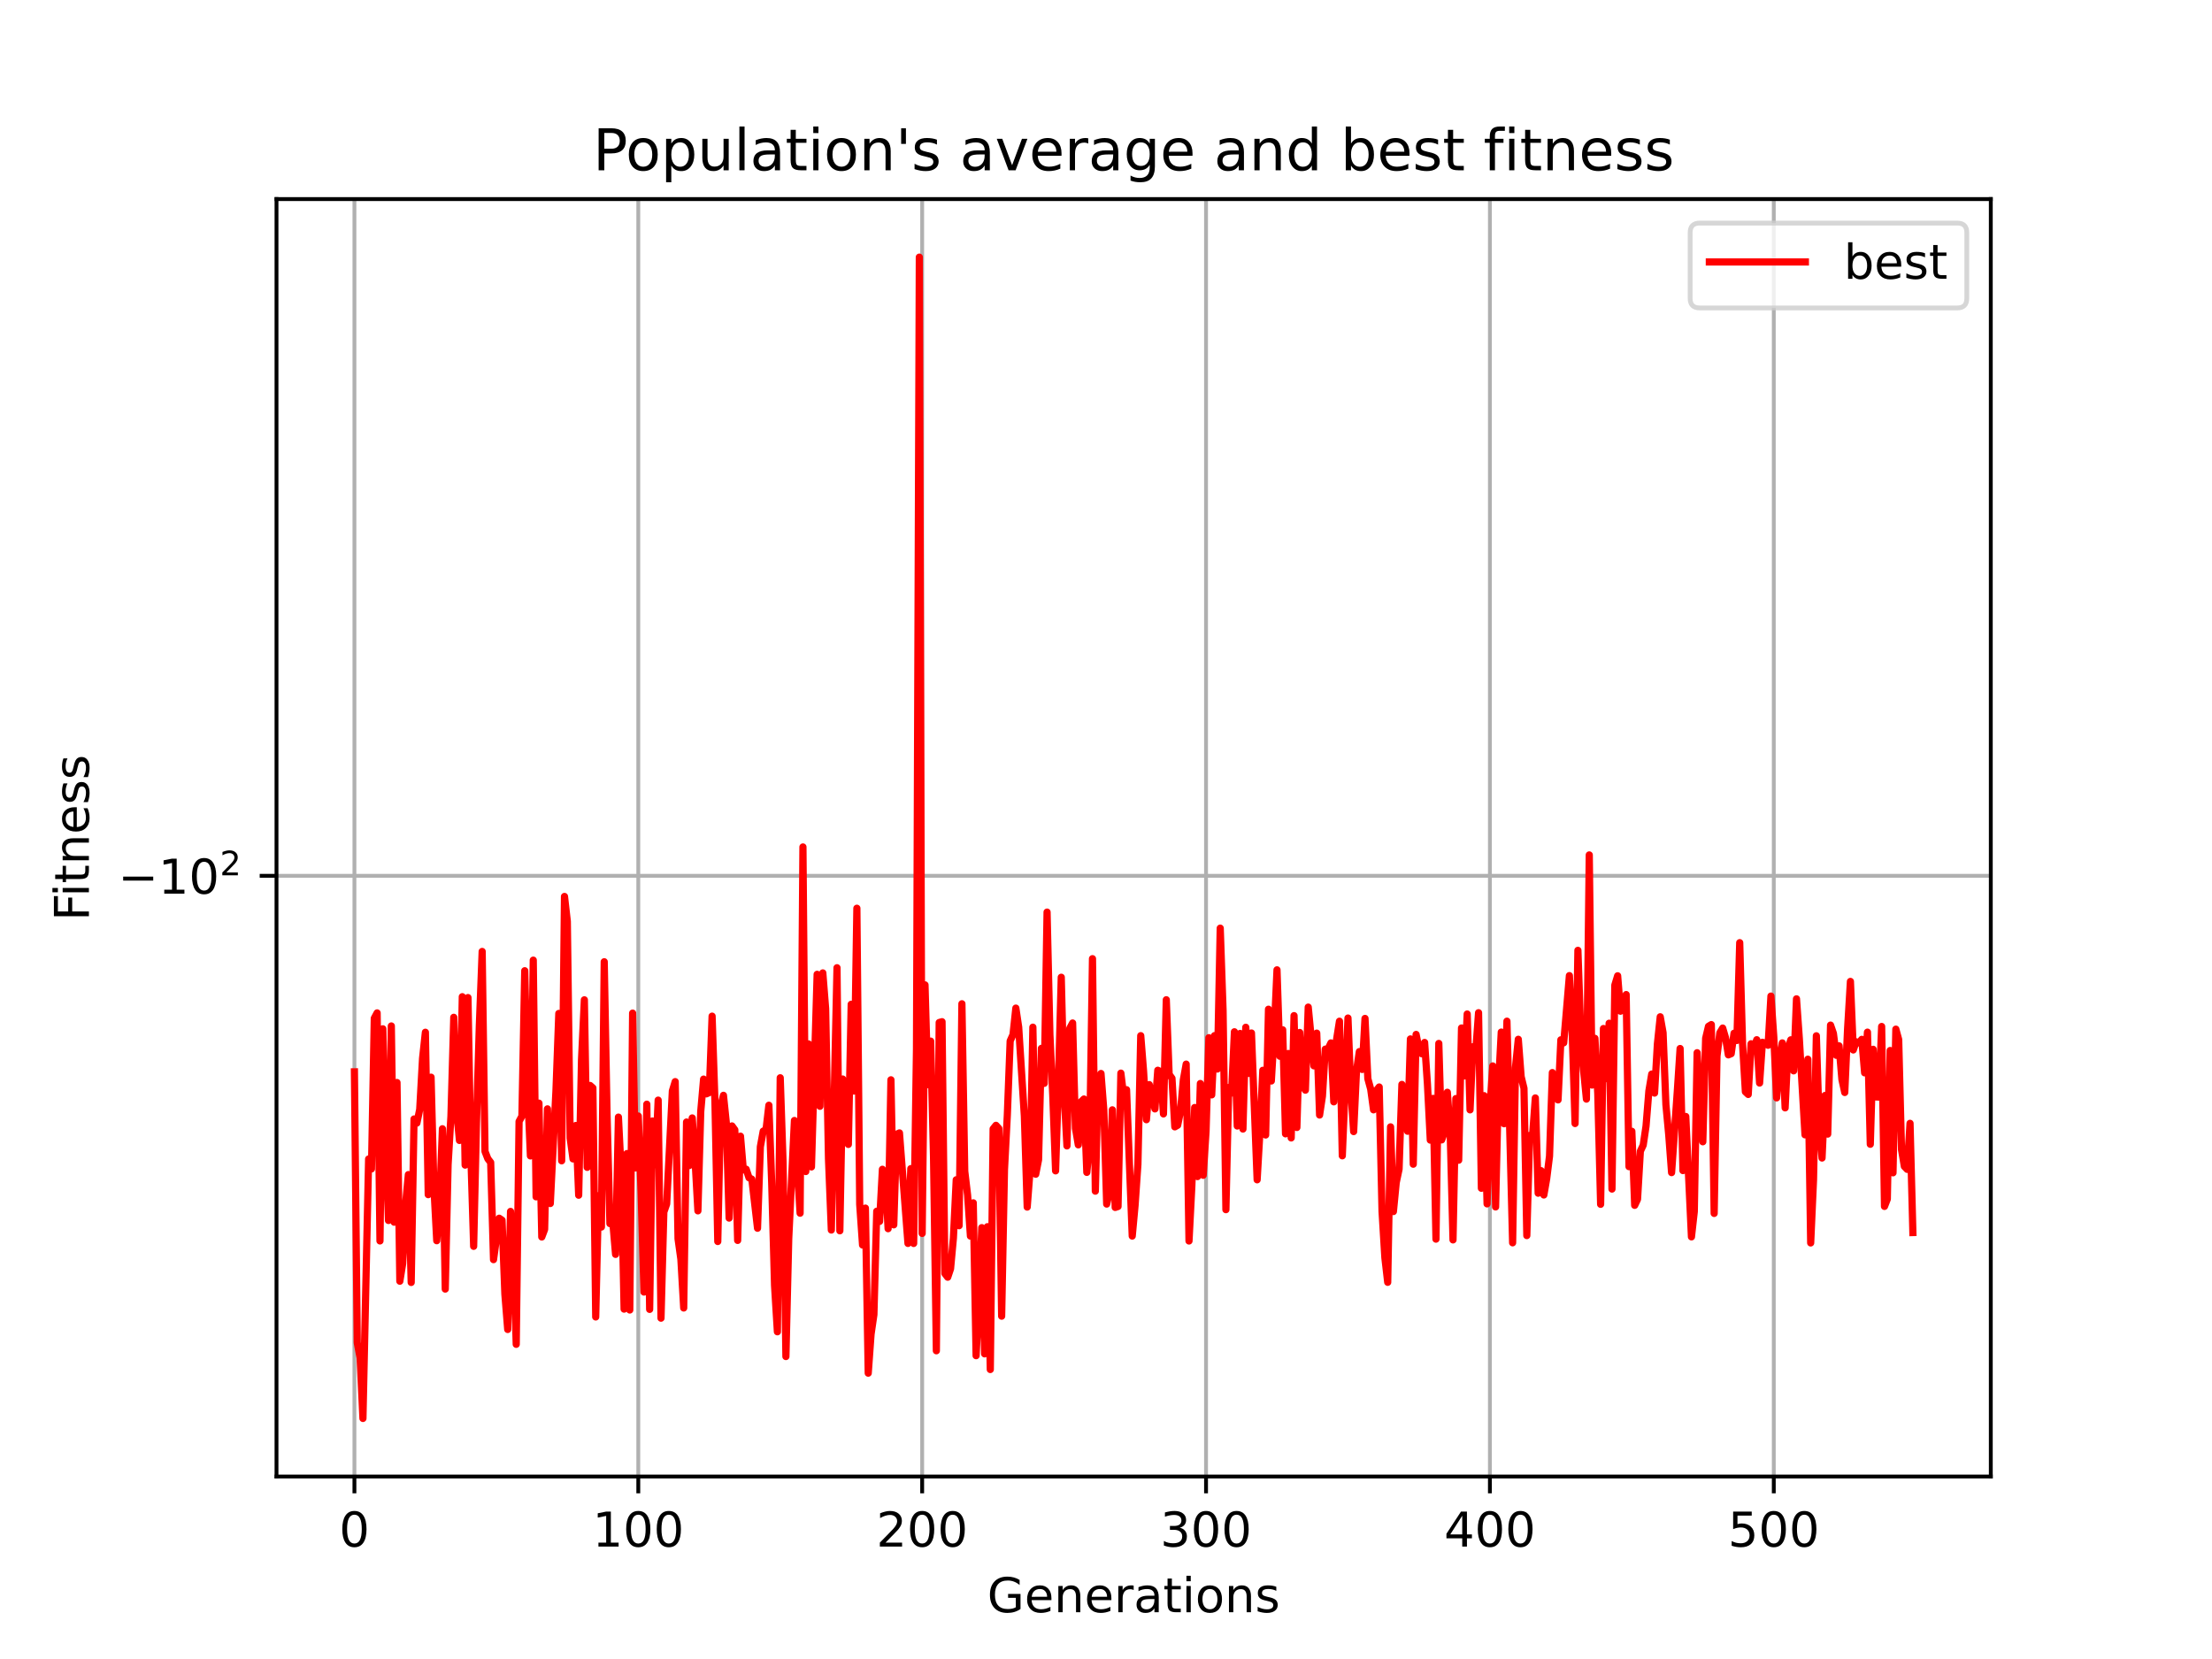 <?xml version="1.0" encoding="utf-8" standalone="no"?>
<!DOCTYPE svg PUBLIC "-//W3C//DTD SVG 1.1//EN"
  "http://www.w3.org/Graphics/SVG/1.1/DTD/svg11.dtd">
<!-- Created with matplotlib (https://matplotlib.org/) -->
<svg height="345.6pt" version="1.1" viewBox="0 0 460.8 345.6" width="460.8pt" xmlns="http://www.w3.org/2000/svg" xmlns:xlink="http://www.w3.org/1999/xlink">
 <defs>
  <style type="text/css">*{stroke-linecap:butt;stroke-linejoin:round;}</style>
 </defs>
 <g id="figure_1">
  <g id="patch_1">
   <path d="M 0 345.6 
L 460.8 345.6 
L 460.8 0 
L 0 0 
z
" style="fill:#ffffff;"/>
  </g>
  <g id="axes_1">
   <g id="patch_2">
    <path d="M 57.6 307.584 
L 414.72 307.584 
L 414.72 41.472 
L 57.6 41.472 
z
" style="fill:#ffffff;"/>
   </g>
   <g id="matplotlib.axis_1">
    <g id="xtick_1">
     <g id="line2d_1">
      <path clip-path="url(#p5c8f0182f1)" d="M 73.833 307.584 
L 73.833 41.472 
" style="fill:none;stroke:#b0b0b0;stroke-linecap:square;stroke-width:0.8;"/>
     </g>
     <g id="line2d_2">
      <defs>
       <path d="M 0 0 
L 0 3.5 
" id="mb234a50c4e" style="stroke:#000000;stroke-width:0.8;"/>
      </defs>
      <g>
       <use style="stroke:#000000;stroke-width:0.8;" x="73.833" xlink:href="#mb234a50c4e" y="307.584"/>
      </g>
     </g>
     <g id="text_1">
      <!-- 0 -->
      <g transform="translate(70.651 322.182)scale(0.1 -0.1)">
       <defs>
        <path d="M 31.781 66.406 
Q 24.172 66.406 20.328 58.906 
Q 16.5 51.422 16.5 36.375 
Q 16.5 21.391 20.328 13.891 
Q 24.172 6.391 31.781 6.391 
Q 39.453 6.391 43.281 13.891 
Q 47.125 21.391 47.125 36.375 
Q 47.125 51.422 43.281 58.906 
Q 39.453 66.406 31.781 66.406 
z
M 31.781 74.219 
Q 44.047 74.219 50.516 64.516 
Q 56.984 54.828 56.984 36.375 
Q 56.984 17.969 50.516 8.266 
Q 44.047 -1.422 31.781 -1.422 
Q 19.531 -1.422 13.062 8.266 
Q 6.594 17.969 6.594 36.375 
Q 6.594 54.828 13.062 64.516 
Q 19.531 74.219 31.781 74.219 
z
" id="DejaVuSans-48"/>
       </defs>
       <use xlink:href="#DejaVuSans-48"/>
      </g>
     </g>
    </g>
    <g id="xtick_2">
     <g id="line2d_3">
      <path clip-path="url(#p5c8f0182f1)" d="M 132.968 307.584 
L 132.968 41.472 
" style="fill:none;stroke:#b0b0b0;stroke-linecap:square;stroke-width:0.8;"/>
     </g>
     <g id="line2d_4">
      <g>
       <use style="stroke:#000000;stroke-width:0.8;" x="132.968" xlink:href="#mb234a50c4e" y="307.584"/>
      </g>
     </g>
     <g id="text_2">
      <!-- 100 -->
      <g transform="translate(123.425 322.182)scale(0.1 -0.1)">
       <defs>
        <path d="M 12.406 8.297 
L 28.516 8.297 
L 28.516 63.922 
L 10.984 60.406 
L 10.984 69.391 
L 28.422 72.906 
L 38.281 72.906 
L 38.281 8.297 
L 54.391 8.297 
L 54.391 0 
L 12.406 0 
z
" id="DejaVuSans-49"/>
       </defs>
       <use xlink:href="#DejaVuSans-49"/>
       <use x="63.623" xlink:href="#DejaVuSans-48"/>
       <use x="127.246" xlink:href="#DejaVuSans-48"/>
      </g>
     </g>
    </g>
    <g id="xtick_3">
     <g id="line2d_5">
      <path clip-path="url(#p5c8f0182f1)" d="M 192.104 307.584 
L 192.104 41.472 
" style="fill:none;stroke:#b0b0b0;stroke-linecap:square;stroke-width:0.8;"/>
     </g>
     <g id="line2d_6">
      <g>
       <use style="stroke:#000000;stroke-width:0.8;" x="192.104" xlink:href="#mb234a50c4e" y="307.584"/>
      </g>
     </g>
     <g id="text_3">
      <!-- 200 -->
      <g transform="translate(182.56 322.182)scale(0.1 -0.1)">
       <defs>
        <path d="M 19.188 8.297 
L 53.609 8.297 
L 53.609 0 
L 7.328 0 
L 7.328 8.297 
Q 12.938 14.109 22.625 23.891 
Q 32.328 33.688 34.812 36.531 
Q 39.547 41.844 41.422 45.531 
Q 43.312 49.219 43.312 52.781 
Q 43.312 58.594 39.234 62.25 
Q 35.156 65.922 28.609 65.922 
Q 23.969 65.922 18.812 64.312 
Q 13.672 62.703 7.812 59.422 
L 7.812 69.391 
Q 13.766 71.781 18.938 73 
Q 24.125 74.219 28.422 74.219 
Q 39.75 74.219 46.484 68.547 
Q 53.219 62.891 53.219 53.422 
Q 53.219 48.922 51.531 44.891 
Q 49.859 40.875 45.406 35.406 
Q 44.188 33.984 37.641 27.219 
Q 31.109 20.453 19.188 8.297 
z
" id="DejaVuSans-50"/>
       </defs>
       <use xlink:href="#DejaVuSans-50"/>
       <use x="63.623" xlink:href="#DejaVuSans-48"/>
       <use x="127.246" xlink:href="#DejaVuSans-48"/>
      </g>
     </g>
    </g>
    <g id="xtick_4">
     <g id="line2d_7">
      <path clip-path="url(#p5c8f0182f1)" d="M 251.24 307.584 
L 251.24 41.472 
" style="fill:none;stroke:#b0b0b0;stroke-linecap:square;stroke-width:0.8;"/>
     </g>
     <g id="line2d_8">
      <g>
       <use style="stroke:#000000;stroke-width:0.8;" x="251.24" xlink:href="#mb234a50c4e" y="307.584"/>
      </g>
     </g>
     <g id="text_4">
      <!-- 300 -->
      <g transform="translate(241.696 322.182)scale(0.1 -0.1)">
       <defs>
        <path d="M 40.578 39.312 
Q 47.656 37.797 51.625 33 
Q 55.609 28.219 55.609 21.188 
Q 55.609 10.406 48.188 4.484 
Q 40.766 -1.422 27.094 -1.422 
Q 22.516 -1.422 17.656 -0.516 
Q 12.797 0.391 7.625 2.203 
L 7.625 11.719 
Q 11.719 9.328 16.594 8.109 
Q 21.484 6.891 26.812 6.891 
Q 36.078 6.891 40.938 10.547 
Q 45.797 14.203 45.797 21.188 
Q 45.797 27.641 41.281 31.266 
Q 36.766 34.906 28.719 34.906 
L 20.219 34.906 
L 20.219 43.016 
L 29.109 43.016 
Q 36.375 43.016 40.234 45.922 
Q 44.094 48.828 44.094 54.297 
Q 44.094 59.906 40.109 62.906 
Q 36.141 65.922 28.719 65.922 
Q 24.656 65.922 20.016 65.031 
Q 15.375 64.156 9.812 62.312 
L 9.812 71.094 
Q 15.438 72.656 20.344 73.438 
Q 25.25 74.219 29.594 74.219 
Q 40.828 74.219 47.359 69.109 
Q 53.906 64.016 53.906 55.328 
Q 53.906 49.266 50.438 45.094 
Q 46.969 40.922 40.578 39.312 
z
" id="DejaVuSans-51"/>
       </defs>
       <use xlink:href="#DejaVuSans-51"/>
       <use x="63.623" xlink:href="#DejaVuSans-48"/>
       <use x="127.246" xlink:href="#DejaVuSans-48"/>
      </g>
     </g>
    </g>
    <g id="xtick_5">
     <g id="line2d_9">
      <path clip-path="url(#p5c8f0182f1)" d="M 310.375 307.584 
L 310.375 41.472 
" style="fill:none;stroke:#b0b0b0;stroke-linecap:square;stroke-width:0.8;"/>
     </g>
     <g id="line2d_10">
      <g>
       <use style="stroke:#000000;stroke-width:0.8;" x="310.375" xlink:href="#mb234a50c4e" y="307.584"/>
      </g>
     </g>
     <g id="text_5">
      <!-- 400 -->
      <g transform="translate(300.831 322.182)scale(0.1 -0.1)">
       <defs>
        <path d="M 37.797 64.312 
L 12.891 25.391 
L 37.797 25.391 
z
M 35.203 72.906 
L 47.609 72.906 
L 47.609 25.391 
L 58.016 25.391 
L 58.016 17.188 
L 47.609 17.188 
L 47.609 0 
L 37.797 0 
L 37.797 17.188 
L 4.891 17.188 
L 4.891 26.703 
z
" id="DejaVuSans-52"/>
       </defs>
       <use xlink:href="#DejaVuSans-52"/>
       <use x="63.623" xlink:href="#DejaVuSans-48"/>
       <use x="127.246" xlink:href="#DejaVuSans-48"/>
      </g>
     </g>
    </g>
    <g id="xtick_6">
     <g id="line2d_11">
      <path clip-path="url(#p5c8f0182f1)" d="M 369.511 307.584 
L 369.511 41.472 
" style="fill:none;stroke:#b0b0b0;stroke-linecap:square;stroke-width:0.8;"/>
     </g>
     <g id="line2d_12">
      <g>
       <use style="stroke:#000000;stroke-width:0.8;" x="369.511" xlink:href="#mb234a50c4e" y="307.584"/>
      </g>
     </g>
     <g id="text_6">
      <!-- 500 -->
      <g transform="translate(359.967 322.182)scale(0.1 -0.1)">
       <defs>
        <path d="M 10.797 72.906 
L 49.516 72.906 
L 49.516 64.594 
L 19.828 64.594 
L 19.828 46.734 
Q 21.969 47.469 24.109 47.828 
Q 26.266 48.188 28.422 48.188 
Q 40.625 48.188 47.75 41.5 
Q 54.891 34.812 54.891 23.391 
Q 54.891 11.625 47.562 5.094 
Q 40.234 -1.422 26.906 -1.422 
Q 22.312 -1.422 17.547 -0.641 
Q 12.797 0.141 7.719 1.703 
L 7.719 11.625 
Q 12.109 9.234 16.797 8.062 
Q 21.484 6.891 26.703 6.891 
Q 35.156 6.891 40.078 11.328 
Q 45.016 15.766 45.016 23.391 
Q 45.016 31 40.078 35.438 
Q 35.156 39.891 26.703 39.891 
Q 22.75 39.891 18.812 39.016 
Q 14.891 38.141 10.797 36.281 
z
" id="DejaVuSans-53"/>
       </defs>
       <use xlink:href="#DejaVuSans-53"/>
       <use x="63.623" xlink:href="#DejaVuSans-48"/>
       <use x="127.246" xlink:href="#DejaVuSans-48"/>
      </g>
     </g>
    </g>
    <g id="text_7">
     <!-- Generations -->
     <g transform="translate(205.662 335.861)scale(0.1 -0.1)">
      <defs>
       <path d="M 59.516 10.406 
L 59.516 29.984 
L 43.406 29.984 
L 43.406 38.094 
L 69.281 38.094 
L 69.281 6.781 
Q 63.578 2.734 56.688 0.656 
Q 49.812 -1.422 42 -1.422 
Q 24.906 -1.422 15.25 8.562 
Q 5.609 18.562 5.609 36.375 
Q 5.609 54.25 15.25 64.234 
Q 24.906 74.219 42 74.219 
Q 49.125 74.219 55.547 72.453 
Q 61.969 70.703 67.391 67.281 
L 67.391 56.781 
Q 61.922 61.422 55.766 63.766 
Q 49.609 66.109 42.828 66.109 
Q 29.438 66.109 22.719 58.641 
Q 16.016 51.172 16.016 36.375 
Q 16.016 21.625 22.719 14.156 
Q 29.438 6.688 42.828 6.688 
Q 48.047 6.688 52.141 7.594 
Q 56.25 8.5 59.516 10.406 
z
" id="DejaVuSans-71"/>
       <path d="M 56.203 29.594 
L 56.203 25.203 
L 14.891 25.203 
Q 15.484 15.922 20.484 11.062 
Q 25.484 6.203 34.422 6.203 
Q 39.594 6.203 44.453 7.469 
Q 49.312 8.734 54.109 11.281 
L 54.109 2.781 
Q 49.266 0.734 44.188 -0.344 
Q 39.109 -1.422 33.891 -1.422 
Q 20.797 -1.422 13.156 6.188 
Q 5.516 13.812 5.516 26.812 
Q 5.516 40.234 12.766 48.109 
Q 20.016 56 32.328 56 
Q 43.359 56 49.781 48.891 
Q 56.203 41.797 56.203 29.594 
z
M 47.219 32.234 
Q 47.125 39.594 43.094 43.984 
Q 39.062 48.391 32.422 48.391 
Q 24.906 48.391 20.391 44.141 
Q 15.875 39.891 15.188 32.172 
z
" id="DejaVuSans-101"/>
       <path d="M 54.891 33.016 
L 54.891 0 
L 45.906 0 
L 45.906 32.719 
Q 45.906 40.484 42.875 44.328 
Q 39.844 48.188 33.797 48.188 
Q 26.516 48.188 22.312 43.547 
Q 18.109 38.922 18.109 30.906 
L 18.109 0 
L 9.078 0 
L 9.078 54.688 
L 18.109 54.688 
L 18.109 46.188 
Q 21.344 51.125 25.703 53.562 
Q 30.078 56 35.797 56 
Q 45.219 56 50.047 50.172 
Q 54.891 44.344 54.891 33.016 
z
" id="DejaVuSans-110"/>
       <path d="M 41.109 46.297 
Q 39.594 47.172 37.812 47.578 
Q 36.031 48 33.891 48 
Q 26.266 48 22.188 43.047 
Q 18.109 38.094 18.109 28.812 
L 18.109 0 
L 9.078 0 
L 9.078 54.688 
L 18.109 54.688 
L 18.109 46.188 
Q 20.953 51.172 25.484 53.578 
Q 30.031 56 36.531 56 
Q 37.453 56 38.578 55.875 
Q 39.703 55.766 41.062 55.516 
z
" id="DejaVuSans-114"/>
       <path d="M 34.281 27.484 
Q 23.391 27.484 19.188 25 
Q 14.984 22.516 14.984 16.5 
Q 14.984 11.719 18.141 8.906 
Q 21.297 6.109 26.703 6.109 
Q 34.188 6.109 38.703 11.406 
Q 43.219 16.703 43.219 25.484 
L 43.219 27.484 
z
M 52.203 31.203 
L 52.203 0 
L 43.219 0 
L 43.219 8.297 
Q 40.141 3.328 35.547 0.953 
Q 30.953 -1.422 24.312 -1.422 
Q 15.922 -1.422 10.953 3.297 
Q 6 8.016 6 15.922 
Q 6 25.141 12.172 29.828 
Q 18.359 34.516 30.609 34.516 
L 43.219 34.516 
L 43.219 35.406 
Q 43.219 41.609 39.141 45 
Q 35.062 48.391 27.688 48.391 
Q 23 48.391 18.547 47.266 
Q 14.109 46.141 10.016 43.891 
L 10.016 52.203 
Q 14.938 54.109 19.578 55.047 
Q 24.219 56 28.609 56 
Q 40.484 56 46.344 49.844 
Q 52.203 43.703 52.203 31.203 
z
" id="DejaVuSans-97"/>
       <path d="M 18.312 70.219 
L 18.312 54.688 
L 36.812 54.688 
L 36.812 47.703 
L 18.312 47.703 
L 18.312 18.016 
Q 18.312 11.328 20.141 9.422 
Q 21.969 7.516 27.594 7.516 
L 36.812 7.516 
L 36.812 0 
L 27.594 0 
Q 17.188 0 13.234 3.875 
Q 9.281 7.766 9.281 18.016 
L 9.281 47.703 
L 2.688 47.703 
L 2.688 54.688 
L 9.281 54.688 
L 9.281 70.219 
z
" id="DejaVuSans-116"/>
       <path d="M 9.422 54.688 
L 18.406 54.688 
L 18.406 0 
L 9.422 0 
z
M 9.422 75.984 
L 18.406 75.984 
L 18.406 64.594 
L 9.422 64.594 
z
" id="DejaVuSans-105"/>
       <path d="M 30.609 48.391 
Q 23.391 48.391 19.188 42.75 
Q 14.984 37.109 14.984 27.297 
Q 14.984 17.484 19.156 11.844 
Q 23.344 6.203 30.609 6.203 
Q 37.797 6.203 41.984 11.859 
Q 46.188 17.531 46.188 27.297 
Q 46.188 37.016 41.984 42.703 
Q 37.797 48.391 30.609 48.391 
z
M 30.609 56 
Q 42.328 56 49.016 48.375 
Q 55.719 40.766 55.719 27.297 
Q 55.719 13.875 49.016 6.219 
Q 42.328 -1.422 30.609 -1.422 
Q 18.844 -1.422 12.172 6.219 
Q 5.516 13.875 5.516 27.297 
Q 5.516 40.766 12.172 48.375 
Q 18.844 56 30.609 56 
z
" id="DejaVuSans-111"/>
       <path d="M 44.281 53.078 
L 44.281 44.578 
Q 40.484 46.531 36.375 47.5 
Q 32.281 48.484 27.875 48.484 
Q 21.188 48.484 17.844 46.438 
Q 14.5 44.391 14.5 40.281 
Q 14.5 37.156 16.891 35.375 
Q 19.281 33.594 26.516 31.984 
L 29.594 31.297 
Q 39.156 29.25 43.188 25.516 
Q 47.219 21.781 47.219 15.094 
Q 47.219 7.469 41.188 3.016 
Q 35.156 -1.422 24.609 -1.422 
Q 20.219 -1.422 15.453 -0.562 
Q 10.688 0.297 5.422 2 
L 5.422 11.281 
Q 10.406 8.688 15.234 7.391 
Q 20.062 6.109 24.812 6.109 
Q 31.156 6.109 34.562 8.281 
Q 37.984 10.453 37.984 14.406 
Q 37.984 18.062 35.516 20.016 
Q 33.062 21.969 24.703 23.781 
L 21.578 24.516 
Q 13.234 26.266 9.516 29.906 
Q 5.812 33.547 5.812 39.891 
Q 5.812 47.609 11.281 51.797 
Q 16.75 56 26.812 56 
Q 31.781 56 36.172 55.266 
Q 40.578 54.547 44.281 53.078 
z
" id="DejaVuSans-115"/>
      </defs>
      <use xlink:href="#DejaVuSans-71"/>
      <use x="77.49" xlink:href="#DejaVuSans-101"/>
      <use x="139.014" xlink:href="#DejaVuSans-110"/>
      <use x="202.393" xlink:href="#DejaVuSans-101"/>
      <use x="263.916" xlink:href="#DejaVuSans-114"/>
      <use x="305.029" xlink:href="#DejaVuSans-97"/>
      <use x="366.309" xlink:href="#DejaVuSans-116"/>
      <use x="405.518" xlink:href="#DejaVuSans-105"/>
      <use x="433.301" xlink:href="#DejaVuSans-111"/>
      <use x="494.482" xlink:href="#DejaVuSans-110"/>
      <use x="557.861" xlink:href="#DejaVuSans-115"/>
     </g>
    </g>
   </g>
   <g id="matplotlib.axis_2">
    <g id="ytick_1">
     <g id="line2d_13">
      <path clip-path="url(#p5c8f0182f1)" d="M 57.6 182.442 
L 414.72 182.442 
" style="fill:none;stroke:#b0b0b0;stroke-linecap:square;stroke-width:0.8;"/>
     </g>
     <g id="line2d_14">
      <defs>
       <path d="M 0 0 
L -3.5 0 
" id="mda599686f3" style="stroke:#000000;stroke-width:0.8;"/>
      </defs>
      <g>
       <use style="stroke:#000000;stroke-width:0.8;" x="57.6" xlink:href="#mda599686f3" y="182.442"/>
      </g>
     </g>
     <g id="text_8">
      <!-- $\mathdefault{-10^{2}}$ -->
      <g transform="translate(24.6 186.241)scale(0.1 -0.1)">
       <defs>
        <path d="M 10.594 35.5 
L 73.188 35.5 
L 73.188 27.203 
L 10.594 27.203 
z
" id="DejaVuSans-8722"/>
       </defs>
       <use transform="translate(0 0.766)" xlink:href="#DejaVuSans-8722"/>
       <use transform="translate(83.789 0.766)" xlink:href="#DejaVuSans-49"/>
       <use transform="translate(147.412 0.766)" xlink:href="#DejaVuSans-48"/>
       <use transform="translate(211.992 39.047)scale(0.7)" xlink:href="#DejaVuSans-50"/>
      </g>
     </g>
    </g>
    <g id="text_9">
     <!-- Fitness -->
     <g transform="translate(18.52 191.845)rotate(-90)scale(0.1 -0.1)">
      <defs>
       <path d="M 9.812 72.906 
L 51.703 72.906 
L 51.703 64.594 
L 19.672 64.594 
L 19.672 43.109 
L 48.578 43.109 
L 48.578 34.812 
L 19.672 34.812 
L 19.672 0 
L 9.812 0 
z
" id="DejaVuSans-70"/>
      </defs>
      <use xlink:href="#DejaVuSans-70"/>
      <use x="50.27" xlink:href="#DejaVuSans-105"/>
      <use x="78.053" xlink:href="#DejaVuSans-116"/>
      <use x="117.262" xlink:href="#DejaVuSans-110"/>
      <use x="180.641" xlink:href="#DejaVuSans-101"/>
      <use x="242.164" xlink:href="#DejaVuSans-115"/>
      <use x="294.264" xlink:href="#DejaVuSans-115"/>
     </g>
    </g>
   </g>
   <g id="line2d_15">
    <path clip-path="url(#p5c8f0182f1)" d="M 73.833 223.286 
L 74.424 279.717 
L 75.015 282.889 
L 75.607 295.488 
L 76.79 241.436 
L 77.381 243.517 
L 77.972 212.122 
L 78.564 211.008 
L 79.155 258.508 
L 79.746 214.318 
L 80.338 237.664 
L 80.929 254.248 
L 81.52 213.727 
L 82.112 254.606 
L 82.703 225.508 
L 83.294 266.898 
L 83.886 263.224 
L 84.477 250.984 
L 85.068 244.693 
L 85.66 267.159 
L 86.251 233.105 
L 86.843 233.959 
L 87.434 231.116 
L 88.025 220.488 
L 88.617 215.039 
L 89.208 248.867 
L 89.799 224.4 
L 90.391 247.3 
L 90.982 258.462 
L 91.573 250.57 
L 92.165 235.142 
L 92.756 268.539 
L 93.347 242.57 
L 93.939 232.559 
L 94.53 211.924 
L 95.122 231.436 
L 95.713 237.575 
L 96.304 207.631 
L 96.896 242.712 
L 97.487 207.814 
L 98.078 240.397 
L 98.67 259.631 
L 99.261 233.984 
L 99.852 213.735 
L 100.444 198.205 
L 101.035 239.863 
L 101.626 241.383 
L 102.218 242.155 
L 102.809 262.405 
L 103.992 253.779 
L 104.583 254.186 
L 105.175 269.599 
L 105.766 276.951 
L 106.357 252.362 
L 106.949 260.381 
L 107.54 280.045 
L 108.131 233.62 
L 108.723 232.526 
L 109.314 202.222 
L 109.905 227.039 
L 110.497 240.795 
L 111.088 200.015 
L 111.68 249.32 
L 112.271 229.806 
L 112.862 257.686 
L 113.454 256.111 
L 114.045 230.999 
L 114.636 250.712 
L 115.819 227.166 
L 116.41 211.119 
L 117.002 241.816 
L 117.593 186.747 
L 118.184 191.937 
L 118.776 237.093 
L 119.367 241.421 
L 119.959 234.458 
L 120.55 248.987 
L 121.141 220.755 
L 121.733 208.284 
L 122.324 243.182 
L 122.915 226.119 
L 123.507 226.64 
L 124.098 274.346 
L 124.689 249.08 
L 125.281 255.614 
L 125.872 200.351 
L 126.463 232.355 
L 127.055 254.899 
L 127.646 254.482 
L 128.237 261.309 
L 128.829 232.714 
L 129.42 244.463 
L 130.012 272.714 
L 130.603 240.307 
L 131.194 272.898 
L 131.786 211.051 
L 132.377 243.307 
L 132.968 232.485 
L 133.56 248.649 
L 134.151 269.154 
L 134.742 230.024 
L 135.334 272.768 
L 135.925 233.524 
L 136.516 242.647 
L 137.108 229.177 
L 137.699 274.599 
L 138.291 252.49 
L 138.882 250.794 
L 140.065 227.259 
L 140.656 225.325 
L 141.247 258.056 
L 141.839 262.309 
L 142.43 272.477 
L 143.021 233.735 
L 143.613 242.796 
L 144.204 232.888 
L 144.795 241.693 
L 145.387 252.242 
L 145.978 231.532 
L 146.57 224.799 
L 147.161 227.867 
L 147.752 227.599 
L 148.344 211.685 
L 148.935 229.401 
L 149.526 258.626 
L 150.118 230.572 
L 150.709 228.177 
L 151.3 233.847 
L 151.892 253.748 
L 152.483 234.552 
L 153.074 235.366 
L 153.666 258.4 
L 154.257 236.689 
L 154.849 243.7 
L 155.44 243.567 
L 156.031 245.347 
L 156.623 245.645 
L 157.805 255.863 
L 158.397 238.882 
L 158.988 235.641 
L 159.579 235.315 
L 160.171 230.242 
L 160.762 246.509 
L 161.353 267.792 
L 161.945 277.435 
L 162.536 224.52 
L 163.128 242.176 
L 163.719 282.59 
L 164.31 257.998 
L 165.493 233.42 
L 166.676 252.731 
L 167.267 176.437 
L 167.858 244.05 
L 168.45 217.475 
L 169.041 243.092 
L 170.224 202.969 
L 170.815 230.46 
L 171.406 202.674 
L 171.998 210.135 
L 172.589 241.356 
L 173.181 256.238 
L 174.363 201.599 
L 174.955 256.397 
L 175.546 224.779 
L 176.137 225.858 
L 176.729 238.401 
L 177.32 209.212 
L 177.911 227.286 
L 178.503 189.204 
L 179.094 250.902 
L 179.685 259.357 
L 180.277 251.672 
L 180.868 286.054 
L 181.46 277.915 
L 182.051 273.858 
L 182.642 252.323 
L 183.234 254.444 
L 183.825 243.585 
L 184.416 244.727 
L 185.008 255.958 
L 185.599 224.945 
L 186.19 255.155 
L 186.782 236.285 
L 187.373 236.007 
L 189.147 259.026 
L 189.739 243.451 
L 190.33 259.033 
L 190.921 218.607 
L 191.513 53.568 
L 192.104 256.945 
L 192.695 205.167 
L 193.287 225.95 
L 193.878 216.885 
L 194.469 240.988 
L 195.061 281.39 
L 195.652 213.009 
L 196.243 212.841 
L 196.835 265.29 
L 197.426 266.065 
L 198.018 264.31 
L 198.609 257.93 
L 199.2 245.77 
L 199.792 255.336 
L 200.383 209.104 
L 200.974 243.984 
L 201.566 248.958 
L 202.157 257.501 
L 202.748 250.571 
L 203.34 282.412 
L 203.931 270.554 
L 204.522 255.742 
L 205.114 282.032 
L 205.705 255.542 
L 206.297 285.294 
L 206.888 235.164 
L 207.479 234.427 
L 208.071 235.084 
L 208.662 274.182 
L 209.253 243.624 
L 209.845 232.273 
L 210.436 216.848 
L 211.027 215.537 
L 211.619 210.009 
L 212.21 213.973 
L 213.393 232.508 
L 213.984 251.458 
L 214.575 243.803 
L 215.167 213.982 
L 215.758 244.613 
L 216.35 241.604 
L 216.941 218.396 
L 217.532 225.683 
L 218.124 190.009 
L 218.715 215.566 
L 219.306 228.05 
L 219.898 243.912 
L 220.489 225.541 
L 221.08 203.579 
L 221.672 227.629 
L 222.263 238.71 
L 222.854 214.215 
L 223.446 213.11 
L 224.037 235.044 
L 224.629 238.494 
L 225.22 229.51 
L 225.811 228.941 
L 226.403 244.228 
L 226.994 238.016 
L 227.585 199.709 
L 228.177 248.139 
L 228.768 225.296 
L 229.359 223.626 
L 229.951 231.338 
L 230.542 250.829 
L 231.133 248.307 
L 231.725 231.2 
L 232.316 251.533 
L 232.908 251.335 
L 233.499 223.552 
L 234.09 228.422 
L 234.682 227.005 
L 235.864 257.493 
L 236.456 251.094 
L 237.047 242.552 
L 237.638 215.749 
L 238.23 223.198 
L 238.821 233.257 
L 239.412 225.947 
L 240.595 231.006 
L 241.187 222.956 
L 241.778 223.245 
L 242.369 232.048 
L 242.961 208.267 
L 243.552 223.814 
L 244.143 224.629 
L 244.735 234.744 
L 245.326 234.406 
L 245.917 231.491 
L 246.509 224.962 
L 247.1 221.677 
L 247.691 258.521 
L 248.283 247.052 
L 248.874 230.719 
L 249.466 245.1 
L 250.057 225.717 
L 250.648 244.832 
L 251.24 235.704 
L 251.831 216.171 
L 252.422 228.081 
L 253.014 215.737 
L 253.605 222.698 
L 254.196 193.351 
L 254.788 210.471 
L 255.379 251.994 
L 255.97 226.538 
L 256.562 227.708 
L 257.153 214.94 
L 257.745 234.567 
L 258.336 215.287 
L 258.927 235.199 
L 259.519 213.999 
L 260.11 223.612 
L 260.701 215.192 
L 261.884 245.772 
L 262.475 235.553 
L 263.067 222.96 
L 263.658 236.439 
L 264.249 210.239 
L 264.841 225.189 
L 265.432 215.159 
L 266.023 202.035 
L 266.615 220.036 
L 267.206 214.528 
L 267.798 236.199 
L 268.389 219.466 
L 268.98 237.049 
L 269.572 211.576 
L 270.163 234.874 
L 270.754 215.081 
L 271.346 226.216 
L 271.937 227.099 
L 272.528 209.799 
L 273.711 222.031 
L 274.302 215.223 
L 274.894 232.281 
L 275.485 228.353 
L 276.077 218.556 
L 276.668 218.5 
L 277.259 217.257 
L 277.851 229.529 
L 278.442 216.485 
L 279.033 212.736 
L 279.625 240.777 
L 280.807 212.078 
L 281.399 226.906 
L 281.99 235.729 
L 282.581 223.119 
L 283.173 219.07 
L 283.764 222.786 
L 284.356 212.156 
L 284.947 224.707 
L 285.538 226.877 
L 286.13 231.196 
L 286.721 227.181 
L 287.312 226.443 
L 287.904 252.328 
L 288.495 262.023 
L 289.086 267.127 
L 289.678 234.746 
L 290.269 252.39 
L 290.86 246.353 
L 291.452 243.548 
L 292.043 225.906 
L 293.226 235.658 
L 293.817 216.43 
L 294.409 242.525 
L 295 215.493 
L 295.591 218.428 
L 296.183 219.526 
L 296.774 217.163 
L 297.365 225.908 
L 297.957 237.506 
L 298.548 228.81 
L 299.139 258.135 
L 299.731 217.367 
L 300.322 237.462 
L 300.914 235.869 
L 301.505 227.544 
L 302.096 235.751 
L 302.688 258.292 
L 303.279 228.853 
L 303.87 241.692 
L 304.462 214.146 
L 305.053 224.132 
L 305.644 211.237 
L 306.236 231.204 
L 306.827 218.054 
L 307.418 219.097 
L 308.01 210.965 
L 308.601 247.539 
L 309.192 228.251 
L 309.784 250.787 
L 310.375 230.999 
L 310.967 222.056 
L 311.558 251.426 
L 312.149 226.282 
L 312.741 215.005 
L 313.332 234.094 
L 313.923 212.729 
L 315.106 258.898 
L 315.697 222.406 
L 316.289 216.503 
L 316.88 224.275 
L 317.471 226.711 
L 318.063 257.392 
L 318.654 236.533 
L 319.246 236.796 
L 319.837 228.721 
L 320.428 248.568 
L 321.02 243.867 
L 321.611 248.935 
L 322.202 245.557 
L 322.794 240.839 
L 323.385 223.44 
L 324.568 229.129 
L 325.159 216.61 
L 325.75 217.243 
L 326.933 203.237 
L 327.525 215.365 
L 328.116 234.049 
L 328.707 197.973 
L 329.299 215.071 
L 329.89 222.996 
L 330.481 228.962 
L 331.073 178.097 
L 331.664 226.036 
L 332.255 216.305 
L 332.847 227.855 
L 333.438 250.878 
L 334.029 214.261 
L 334.621 224.704 
L 335.212 213.16 
L 335.804 247.703 
L 336.395 205.224 
L 336.986 203.276 
L 337.578 210.652 
L 338.169 210.241 
L 338.76 207.188 
L 339.352 243.032 
L 339.943 235.666 
L 340.534 251.092 
L 341.126 249.839 
L 341.717 239.814 
L 342.308 238.56 
L 342.9 234.574 
L 343.491 227.267 
L 344.083 223.747 
L 344.674 227.707 
L 345.265 217.483 
L 345.857 211.815 
L 346.448 215.147 
L 347.039 230.122 
L 347.631 236.44 
L 348.222 244.276 
L 349.405 227.457 
L 349.996 218.423 
L 350.587 243.855 
L 351.179 232.58 
L 352.361 257.662 
L 352.953 252.384 
L 353.544 219.301 
L 354.136 230.04 
L 354.727 237.849 
L 355.318 216.29 
L 355.91 213.798 
L 356.501 213.442 
L 357.092 252.777 
L 357.684 219.973 
L 358.275 215.145 
L 358.866 214.167 
L 359.458 216.193 
L 360.049 219.746 
L 360.64 219.498 
L 361.232 215.242 
L 361.823 216.749 
L 362.415 196.376 
L 363.006 217.464 
L 363.597 227.439 
L 364.189 227.992 
L 364.78 217.436 
L 365.371 218.287 
L 365.963 216.593 
L 366.554 225.616 
L 367.145 217.131 
L 367.737 217.324 
L 368.328 217.748 
L 368.919 207.503 
L 369.511 215.971 
L 370.102 228.711 
L 370.694 220.917 
L 371.285 217.256 
L 371.876 230.788 
L 372.468 218.451 
L 373.059 216.613 
L 373.65 223.076 
L 374.242 208.077 
L 374.833 216.372 
L 376.016 236.404 
L 376.607 220.655 
L 377.198 258.926 
L 377.79 245.756 
L 378.381 215.775 
L 378.973 234.31 
L 379.564 241.236 
L 380.155 228.215 
L 380.747 236.253 
L 381.338 213.549 
L 381.929 215.267 
L 382.521 219.835 
L 383.112 217.87 
L 383.703 224.874 
L 384.295 227.585 
L 384.886 214.334 
L 385.477 204.448 
L 386.069 218.725 
L 386.66 217.018 
L 387.252 217.26 
L 387.843 216.516 
L 388.434 223.491 
L 389.026 215.016 
L 389.617 238.371 
L 390.208 218.588 
L 390.8 228.514 
L 391.391 228.534 
L 391.982 213.834 
L 392.574 251.316 
L 393.165 249.796 
L 393.756 218.838 
L 394.348 244.317 
L 394.939 214.392 
L 395.53 216.554 
L 396.122 239.491 
L 396.713 242.981 
L 397.305 243.6 
L 397.896 234.01 
L 398.487 256.762 
L 398.487 256.762 
" style="fill:none;stroke:#ff0000;stroke-linecap:square;stroke-width:1.5;"/>
   </g>
   <g id="patch_3">
    <path d="M 57.6 307.584 
L 57.6 41.472 
" style="fill:none;stroke:#000000;stroke-linecap:square;stroke-linejoin:miter;stroke-width:0.8;"/>
   </g>
   <g id="patch_4">
    <path d="M 414.72 307.584 
L 414.72 41.472 
" style="fill:none;stroke:#000000;stroke-linecap:square;stroke-linejoin:miter;stroke-width:0.8;"/>
   </g>
   <g id="patch_5">
    <path d="M 57.6 307.584 
L 414.72 307.584 
" style="fill:none;stroke:#000000;stroke-linecap:square;stroke-linejoin:miter;stroke-width:0.8;"/>
   </g>
   <g id="patch_6">
    <path d="M 57.6 41.472 
L 414.72 41.472 
" style="fill:none;stroke:#000000;stroke-linecap:square;stroke-linejoin:miter;stroke-width:0.8;"/>
   </g>
   <g id="text_10">
    <!-- Population's average and best fitness -->
    <g transform="translate(123.53 35.472)scale(0.12 -0.12)">
     <defs>
      <path d="M 19.672 64.797 
L 19.672 37.406 
L 32.078 37.406 
Q 38.969 37.406 42.719 40.969 
Q 46.484 44.531 46.484 51.125 
Q 46.484 57.672 42.719 61.234 
Q 38.969 64.797 32.078 64.797 
z
M 9.812 72.906 
L 32.078 72.906 
Q 44.344 72.906 50.609 67.359 
Q 56.891 61.812 56.891 51.125 
Q 56.891 40.328 50.609 34.812 
Q 44.344 29.297 32.078 29.297 
L 19.672 29.297 
L 19.672 0 
L 9.812 0 
z
" id="DejaVuSans-80"/>
      <path d="M 18.109 8.203 
L 18.109 -20.797 
L 9.078 -20.797 
L 9.078 54.688 
L 18.109 54.688 
L 18.109 46.391 
Q 20.953 51.266 25.266 53.625 
Q 29.594 56 35.594 56 
Q 45.562 56 51.781 48.094 
Q 58.016 40.188 58.016 27.297 
Q 58.016 14.406 51.781 6.484 
Q 45.562 -1.422 35.594 -1.422 
Q 29.594 -1.422 25.266 0.953 
Q 20.953 3.328 18.109 8.203 
z
M 48.688 27.297 
Q 48.688 37.203 44.609 42.844 
Q 40.531 48.484 33.406 48.484 
Q 26.266 48.484 22.188 42.844 
Q 18.109 37.203 18.109 27.297 
Q 18.109 17.391 22.188 11.75 
Q 26.266 6.109 33.406 6.109 
Q 40.531 6.109 44.609 11.75 
Q 48.688 17.391 48.688 27.297 
z
" id="DejaVuSans-112"/>
      <path d="M 8.5 21.578 
L 8.5 54.688 
L 17.484 54.688 
L 17.484 21.922 
Q 17.484 14.156 20.5 10.266 
Q 23.531 6.391 29.594 6.391 
Q 36.859 6.391 41.078 11.031 
Q 45.312 15.672 45.312 23.688 
L 45.312 54.688 
L 54.297 54.688 
L 54.297 0 
L 45.312 0 
L 45.312 8.406 
Q 42.047 3.422 37.719 1 
Q 33.406 -1.422 27.688 -1.422 
Q 18.266 -1.422 13.375 4.438 
Q 8.5 10.297 8.5 21.578 
z
M 31.109 56 
z
" id="DejaVuSans-117"/>
      <path d="M 9.422 75.984 
L 18.406 75.984 
L 18.406 0 
L 9.422 0 
z
" id="DejaVuSans-108"/>
      <path d="M 17.922 72.906 
L 17.922 45.797 
L 9.625 45.797 
L 9.625 72.906 
z
" id="DejaVuSans-39"/>
      <path id="DejaVuSans-32"/>
      <path d="M 2.984 54.688 
L 12.5 54.688 
L 29.594 8.797 
L 46.688 54.688 
L 56.203 54.688 
L 35.688 0 
L 23.484 0 
z
" id="DejaVuSans-118"/>
      <path d="M 45.406 27.984 
Q 45.406 37.75 41.375 43.109 
Q 37.359 48.484 30.078 48.484 
Q 22.859 48.484 18.828 43.109 
Q 14.797 37.75 14.797 27.984 
Q 14.797 18.266 18.828 12.891 
Q 22.859 7.516 30.078 7.516 
Q 37.359 7.516 41.375 12.891 
Q 45.406 18.266 45.406 27.984 
z
M 54.391 6.781 
Q 54.391 -7.172 48.188 -13.984 
Q 42 -20.797 29.203 -20.797 
Q 24.469 -20.797 20.266 -20.094 
Q 16.062 -19.391 12.109 -17.922 
L 12.109 -9.188 
Q 16.062 -11.328 19.922 -12.344 
Q 23.781 -13.375 27.781 -13.375 
Q 36.625 -13.375 41.016 -8.766 
Q 45.406 -4.156 45.406 5.172 
L 45.406 9.625 
Q 42.625 4.781 38.281 2.391 
Q 33.938 0 27.875 0 
Q 17.828 0 11.672 7.656 
Q 5.516 15.328 5.516 27.984 
Q 5.516 40.672 11.672 48.328 
Q 17.828 56 27.875 56 
Q 33.938 56 38.281 53.609 
Q 42.625 51.219 45.406 46.391 
L 45.406 54.688 
L 54.391 54.688 
z
" id="DejaVuSans-103"/>
      <path d="M 45.406 46.391 
L 45.406 75.984 
L 54.391 75.984 
L 54.391 0 
L 45.406 0 
L 45.406 8.203 
Q 42.578 3.328 38.25 0.953 
Q 33.938 -1.422 27.875 -1.422 
Q 17.969 -1.422 11.734 6.484 
Q 5.516 14.406 5.516 27.297 
Q 5.516 40.188 11.734 48.094 
Q 17.969 56 27.875 56 
Q 33.938 56 38.25 53.625 
Q 42.578 51.266 45.406 46.391 
z
M 14.797 27.297 
Q 14.797 17.391 18.875 11.75 
Q 22.953 6.109 30.078 6.109 
Q 37.203 6.109 41.297 11.75 
Q 45.406 17.391 45.406 27.297 
Q 45.406 37.203 41.297 42.844 
Q 37.203 48.484 30.078 48.484 
Q 22.953 48.484 18.875 42.844 
Q 14.797 37.203 14.797 27.297 
z
" id="DejaVuSans-100"/>
      <path d="M 48.688 27.297 
Q 48.688 37.203 44.609 42.844 
Q 40.531 48.484 33.406 48.484 
Q 26.266 48.484 22.188 42.844 
Q 18.109 37.203 18.109 27.297 
Q 18.109 17.391 22.188 11.75 
Q 26.266 6.109 33.406 6.109 
Q 40.531 6.109 44.609 11.75 
Q 48.688 17.391 48.688 27.297 
z
M 18.109 46.391 
Q 20.953 51.266 25.266 53.625 
Q 29.594 56 35.594 56 
Q 45.562 56 51.781 48.094 
Q 58.016 40.188 58.016 27.297 
Q 58.016 14.406 51.781 6.484 
Q 45.562 -1.422 35.594 -1.422 
Q 29.594 -1.422 25.266 0.953 
Q 20.953 3.328 18.109 8.203 
L 18.109 0 
L 9.078 0 
L 9.078 75.984 
L 18.109 75.984 
z
" id="DejaVuSans-98"/>
      <path d="M 37.109 75.984 
L 37.109 68.5 
L 28.516 68.5 
Q 23.688 68.5 21.797 66.547 
Q 19.922 64.594 19.922 59.516 
L 19.922 54.688 
L 34.719 54.688 
L 34.719 47.703 
L 19.922 47.703 
L 19.922 0 
L 10.891 0 
L 10.891 47.703 
L 2.297 47.703 
L 2.297 54.688 
L 10.891 54.688 
L 10.891 58.5 
Q 10.891 67.625 15.141 71.797 
Q 19.391 75.984 28.609 75.984 
z
" id="DejaVuSans-102"/>
     </defs>
     <use xlink:href="#DejaVuSans-80"/>
     <use x="56.678" xlink:href="#DejaVuSans-111"/>
     <use x="117.859" xlink:href="#DejaVuSans-112"/>
     <use x="181.336" xlink:href="#DejaVuSans-117"/>
     <use x="244.715" xlink:href="#DejaVuSans-108"/>
     <use x="272.498" xlink:href="#DejaVuSans-97"/>
     <use x="333.777" xlink:href="#DejaVuSans-116"/>
     <use x="372.986" xlink:href="#DejaVuSans-105"/>
     <use x="400.77" xlink:href="#DejaVuSans-111"/>
     <use x="461.951" xlink:href="#DejaVuSans-110"/>
     <use x="525.33" xlink:href="#DejaVuSans-39"/>
     <use x="552.82" xlink:href="#DejaVuSans-115"/>
     <use x="604.92" xlink:href="#DejaVuSans-32"/>
     <use x="636.707" xlink:href="#DejaVuSans-97"/>
     <use x="697.986" xlink:href="#DejaVuSans-118"/>
     <use x="757.166" xlink:href="#DejaVuSans-101"/>
     <use x="818.689" xlink:href="#DejaVuSans-114"/>
     <use x="859.803" xlink:href="#DejaVuSans-97"/>
     <use x="921.082" xlink:href="#DejaVuSans-103"/>
     <use x="984.559" xlink:href="#DejaVuSans-101"/>
     <use x="1046.082" xlink:href="#DejaVuSans-32"/>
     <use x="1077.869" xlink:href="#DejaVuSans-97"/>
     <use x="1139.148" xlink:href="#DejaVuSans-110"/>
     <use x="1202.527" xlink:href="#DejaVuSans-100"/>
     <use x="1266.004" xlink:href="#DejaVuSans-32"/>
     <use x="1297.791" xlink:href="#DejaVuSans-98"/>
     <use x="1361.268" xlink:href="#DejaVuSans-101"/>
     <use x="1422.791" xlink:href="#DejaVuSans-115"/>
     <use x="1474.891" xlink:href="#DejaVuSans-116"/>
     <use x="1514.1" xlink:href="#DejaVuSans-32"/>
     <use x="1545.887" xlink:href="#DejaVuSans-102"/>
     <use x="1581.092" xlink:href="#DejaVuSans-105"/>
     <use x="1608.875" xlink:href="#DejaVuSans-116"/>
     <use x="1648.084" xlink:href="#DejaVuSans-110"/>
     <use x="1711.463" xlink:href="#DejaVuSans-101"/>
     <use x="1772.986" xlink:href="#DejaVuSans-115"/>
     <use x="1825.086" xlink:href="#DejaVuSans-115"/>
    </g>
   </g>
   <g id="legend_1">
    <g id="patch_7">
     <path d="M 354.089 64.15 
L 407.72 64.15 
Q 409.72 64.15 409.72 62.15 
L 409.72 48.472 
Q 409.72 46.472 407.72 46.472 
L 354.089 46.472 
Q 352.089 46.472 352.089 48.472 
L 352.089 62.15 
Q 352.089 64.15 354.089 64.15 
z
" style="fill:#ffffff;opacity:0.8;stroke:#cccccc;stroke-linejoin:miter;"/>
    </g>
    <g id="line2d_16">
     <path d="M 356.089 54.57 
L 376.089 54.57 
" style="fill:none;stroke:#ff0000;stroke-linecap:square;stroke-width:1.5;"/>
    </g>
    <g id="line2d_17"/>
    <g id="text_11">
     <!-- best -->
     <g transform="translate(384.089 58.07)scale(0.1 -0.1)">
      <use xlink:href="#DejaVuSans-98"/>
      <use x="63.477" xlink:href="#DejaVuSans-101"/>
      <use x="125" xlink:href="#DejaVuSans-115"/>
      <use x="177.1" xlink:href="#DejaVuSans-116"/>
     </g>
    </g>
   </g>
  </g>
 </g>
 <defs>
  <clipPath id="p5c8f0182f1">
   <rect height="266.112" width="357.12" x="57.6" y="41.472"/>
  </clipPath>
 </defs>
</svg>
